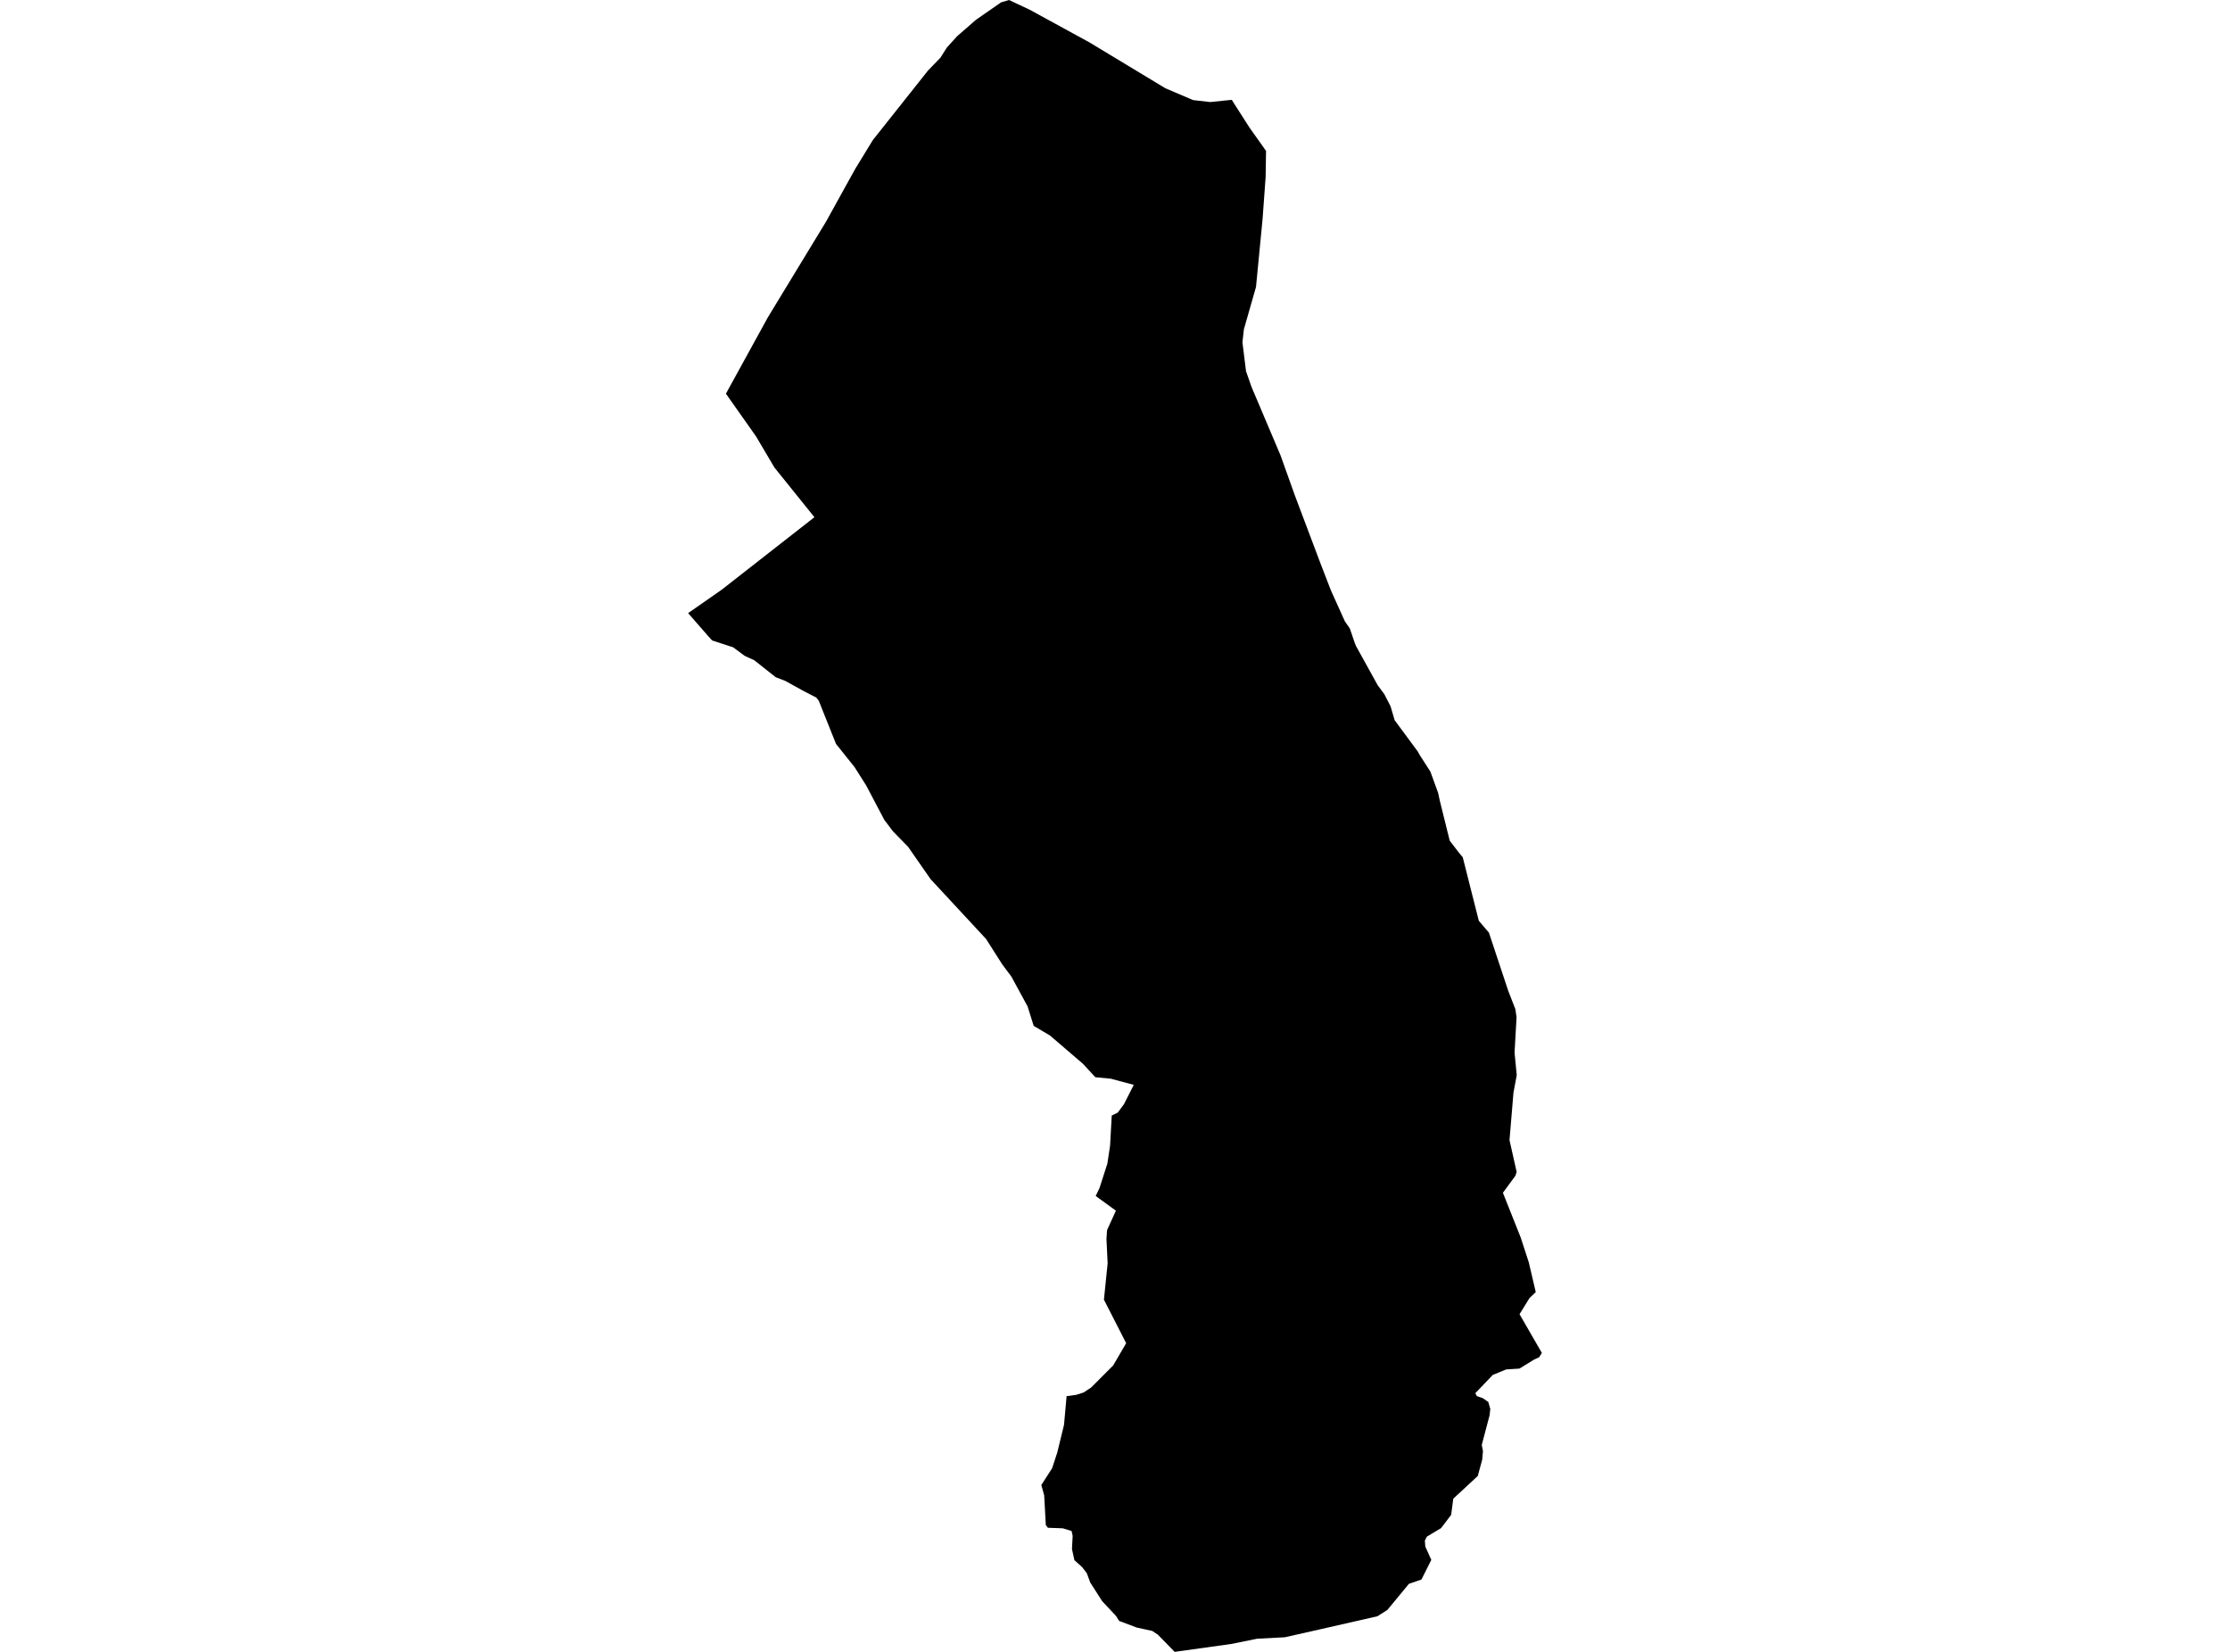 <?xml version='1.0'?>
<svg  baseProfile = 'tiny' width = '540' height = '400' stroke-linecap = 'round' stroke-linejoin = 'round' version='1.1' xmlns='http://www.w3.org/2000/svg'>
<path id='5005601001' title='5005601001'  d='M 296.966 24.306 298.29 24.175 298.695 24.843 302.602 30.949 305.721 35.327 306.432 36.367 306.575 36.465 306.476 42.867 305.732 53.078 304.145 69.483 301.212 79.737 300.862 82.9 301.726 89.882 303.04 93.647 310.098 110.304 313.513 119.858 319.784 136.492 322.202 142.752 322.465 143.365 325.661 150.446 326.876 152.208 328.09 155.787 328.364 156.443 333.628 165.953 335.215 168.088 336.725 171.021 337.721 174.402 343.269 181.91 343.893 182.993 346.367 186.834 348.249 192.011 348.621 193.751 351.051 203.568 353.13 206.282 354.213 207.606 358.098 222.971 360.539 225.828 365.245 239.989 366.952 244.367 367.237 246.337 366.755 254.873 366.876 256.131 367.28 260.345 366.492 264.569 365.529 276.082 367.259 283.776 366.963 284.706 363.932 288.832 368.244 299.666 370.202 305.685 371.888 312.876 370.367 314.331 367.959 318.238 373.365 327.606 372.698 328.668 371.516 329.204 367.937 331.404 364.72 331.611 361.48 332.936 357.245 337.368 357.639 338.068 359.073 338.572 360.397 339.491 360.878 341.187 360.703 342.72 358.81 349.91 359.105 351.365 358.919 353.456 357.847 357.406 351.915 362.911 351.401 366.818 348.96 370.036 345.524 372.093 345.031 373.067 345.141 374.512 346.596 377.718 344.211 382.479 341.168 383.529 335.959 389.844 333.551 391.376 319.762 394.517 311.116 396.465 304.419 396.815 298.246 398.074 284.446 400 280.397 395.852 279.029 394.933 275.231 394.101 270.996 392.503 270.23 391.278 266.914 387.754 264.003 383.201 263.171 380.947 262.033 379.469 260.172 377.795 259.581 375.124 259.746 371.907 259.494 370.736 257.371 370.079 253.748 369.948 253.245 369.28 252.851 362.09 252.161 359.595 254.766 355.546 256.014 351.748 257.655 345.018 258.279 338.079 260.61 337.762 262.394 337.193 264.233 335.978 269.562 330.637 272.703 325.253 267.319 314.714 268.216 305.915 267.932 300.027 268.074 297.882 270.219 293.166 265.327 289.609 266.257 287.661 268.161 281.729 268.807 277.406 269.212 270.129 270.668 269.417 272.156 267.404 274.542 262.698 268.993 261.209 265.239 260.848 262.241 257.598 254.252 250.747 250.312 248.416 248.834 243.71 244.906 236.476 242.739 233.587 238.777 227.371 225.338 212.881 219.888 205.045 216.211 201.28 214.131 198.523 209.754 190.205 206.93 185.751 202.443 180.137 198.263 169.674 197.672 168.919 194.64 167.354 190.131 164.87 187.833 163.984 182.668 159.891 180.315 158.807 177.524 156.739 172.446 155.086 171.45 153.992 166.635 148.465 174.109 143.256 174.81 142.763 197.212 125.242 187.527 113.204 183.083 105.685 175.784 95.332 185.918 76.881 200.036 53.658 204.698 45.22 207.16 40.788 211.363 33.915 224.725 17.073 227.735 13.964 229.278 11.524 231.762 8.777 236.358 4.772 242.421 0.569 244.337 0 249.36 2.364 263.795 10.254 282.202 21.373 288.933 24.241 293.07 24.711 296.966 24.306 Z' />
</svg>